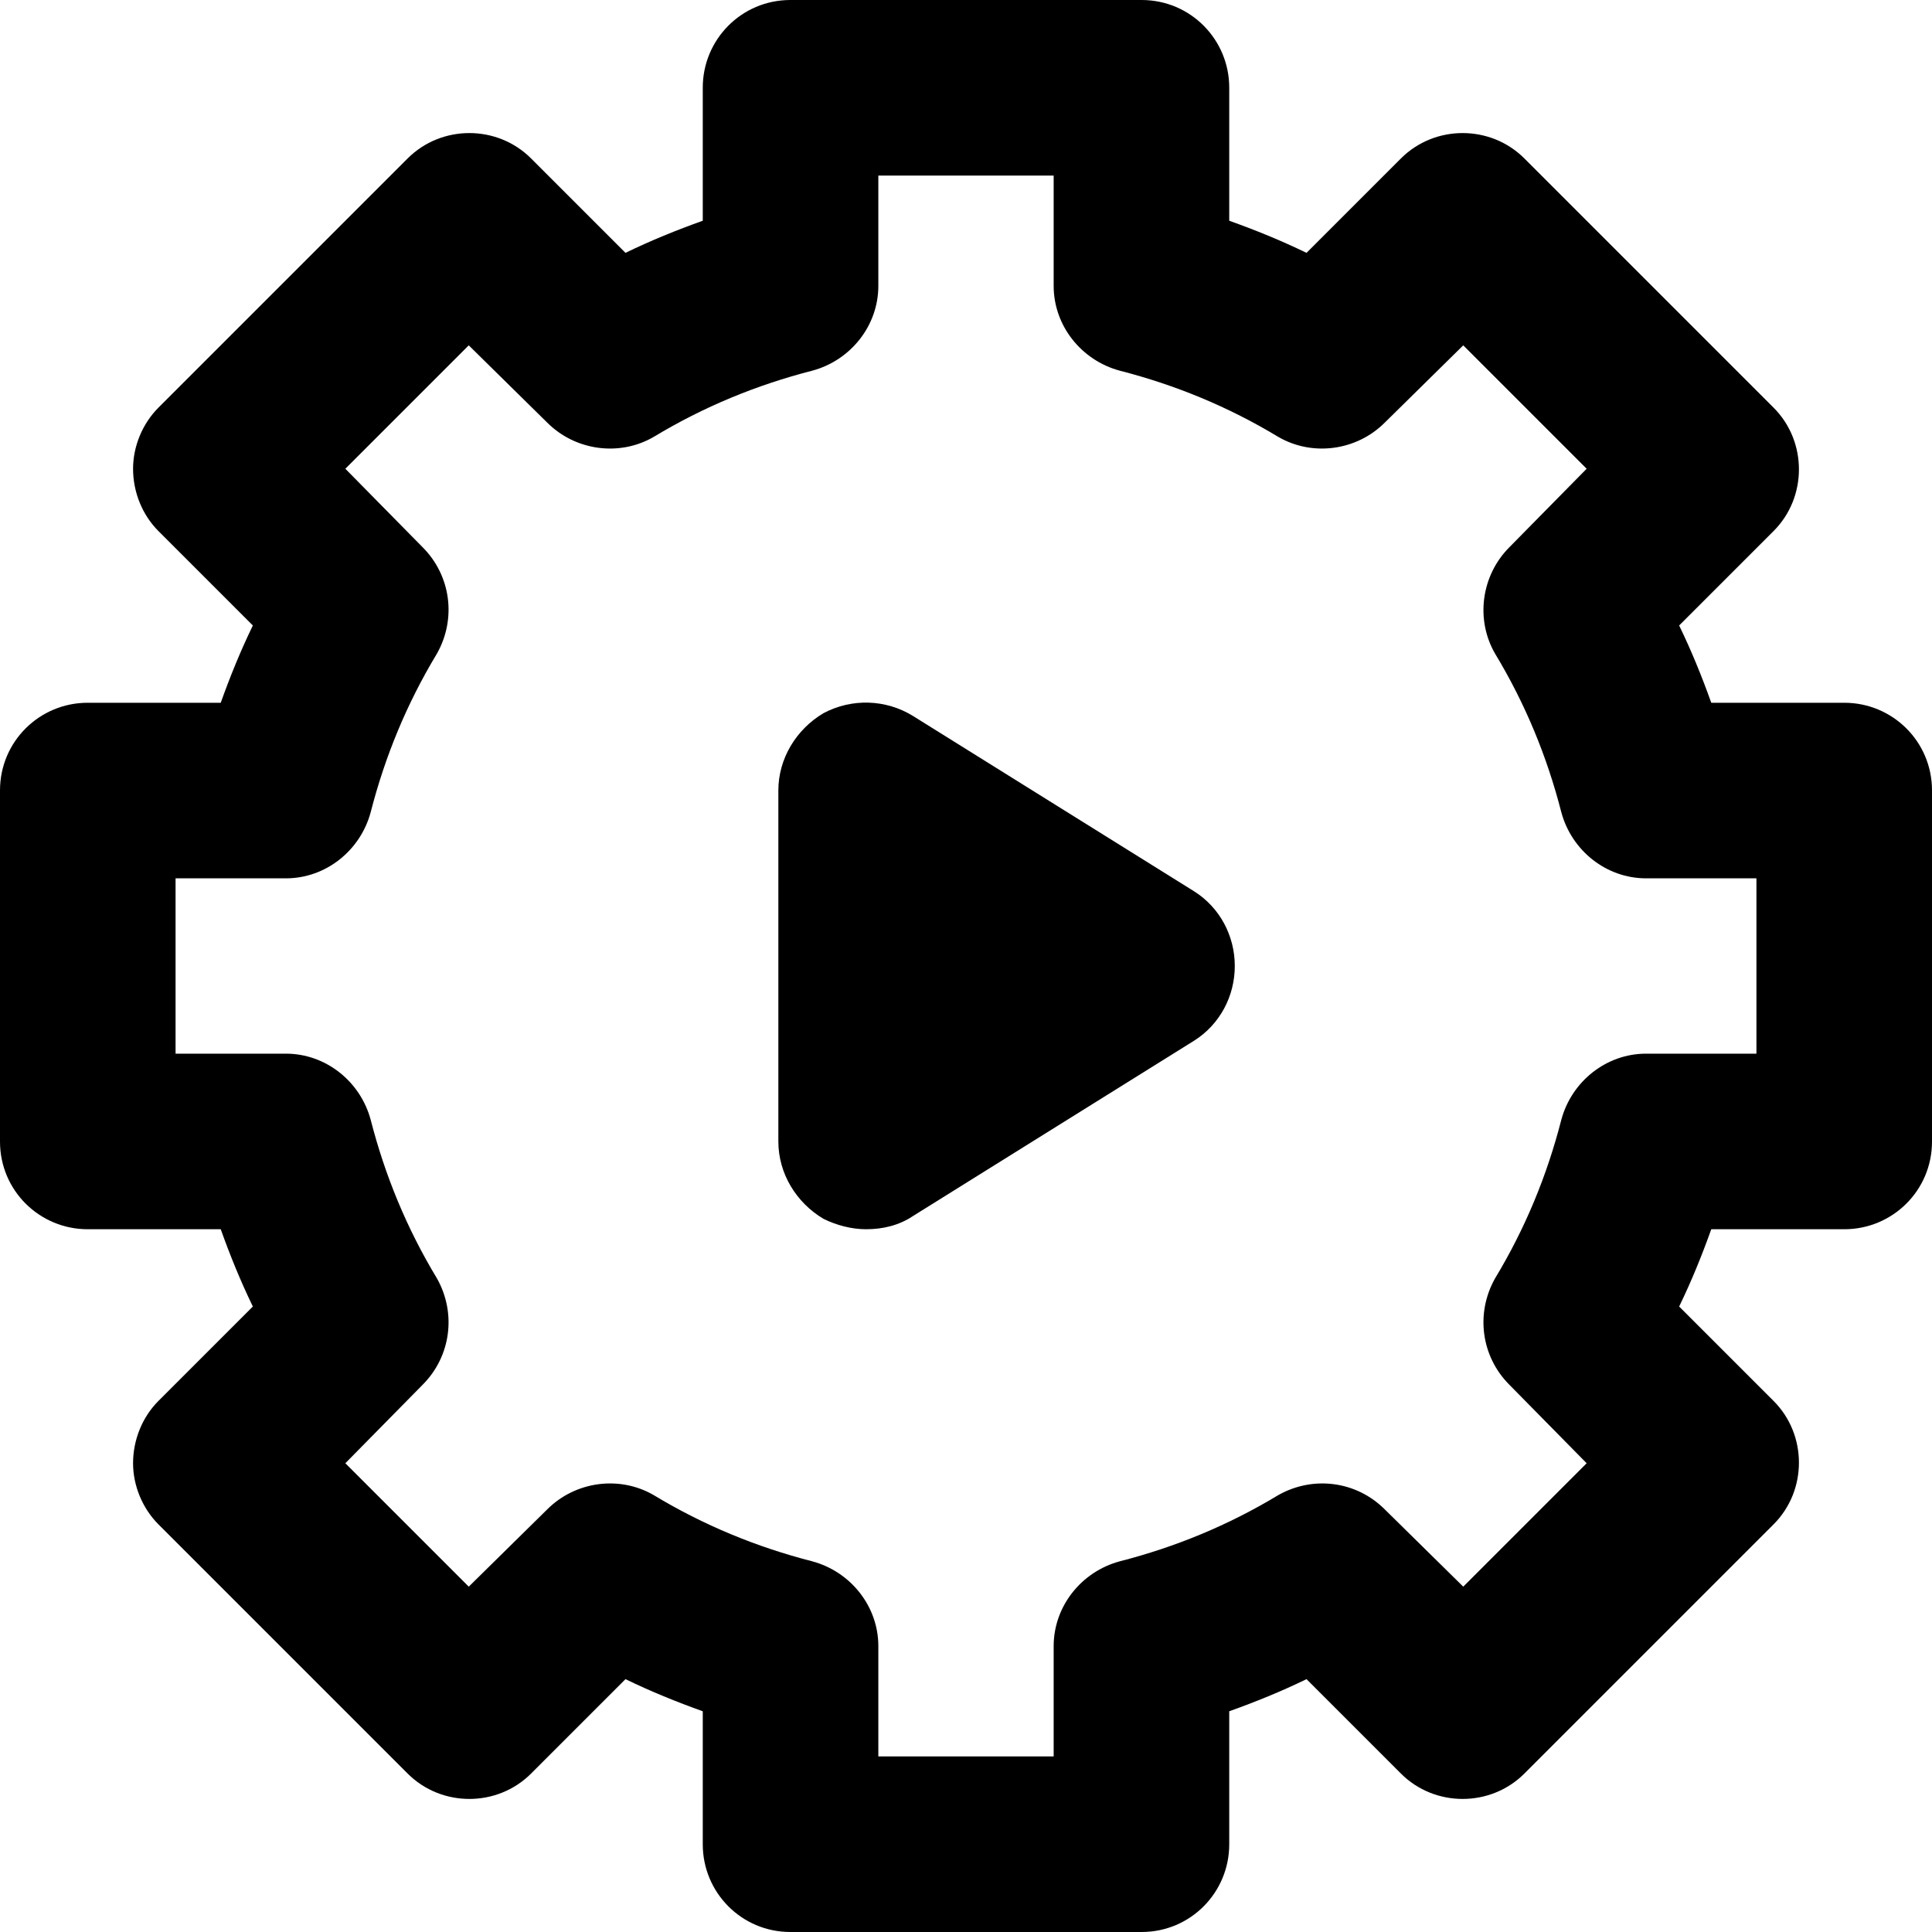 <?xml version="1.0" encoding="UTF-8"?>
<svg xmlns="http://www.w3.org/2000/svg" xmlns:xlink="http://www.w3.org/1999/xlink" width="8px" height="8px" viewBox="0 0 8 8" version="1.1">
<g id="surface1">
<path style=" stroke:none;fill-rule:nonzero;fill:rgb(0%,0%,0%);fill-opacity:1;" d="M 7.637 2.91 L 7.086 2.91 C 7.047 2.801 7.004 2.695 6.953 2.59 L 7.344 2.199 C 7.484 2.059 7.484 1.828 7.344 1.688 L 6.312 0.656 C 6.172 0.516 5.941 0.516 5.801 0.656 L 5.41 1.047 C 5.305 0.996 5.199 0.953 5.09 0.914 L 5.09 0.363 C 5.09 0.164 4.93 0 4.727 0 L 3.273 0 C 3.07 0 2.91 0.164 2.91 0.363 L 2.91 0.914 C 2.801 0.953 2.695 0.996 2.59 1.047 L 2.199 0.656 C 2.059 0.516 1.828 0.516 1.688 0.656 L 0.656 1.688 C 0.59 1.754 0.551 1.848 0.551 1.941 C 0.551 2.039 0.59 2.133 0.656 2.199 L 1.047 2.59 C 0.996 2.695 0.953 2.801 0.914 2.91 L 0.363 2.91 C 0.164 2.91 0 3.07 0 3.273 L 0 4.727 C 0 4.93 0.164 5.09 0.363 5.09 L 0.914 5.09 C 0.953 5.199 0.996 5.305 1.047 5.41 L 0.656 5.801 C 0.59 5.867 0.551 5.961 0.551 6.059 C 0.551 6.152 0.59 6.246 0.656 6.312 L 1.688 7.344 C 1.828 7.484 2.059 7.484 2.199 7.344 L 2.59 6.953 C 2.695 7.004 2.801 7.047 2.91 7.086 L 2.91 7.637 C 2.91 7.836 3.07 8 3.273 8 L 4.727 8 C 4.93 8 5.09 7.836 5.09 7.637 L 5.09 7.086 C 5.199 7.047 5.305 7.004 5.41 6.953 L 5.801 7.344 C 5.941 7.484 6.172 7.484 6.312 7.344 L 7.344 6.312 C 7.484 6.172 7.484 5.941 7.344 5.801 L 6.953 5.41 C 7.004 5.305 7.047 5.199 7.086 5.09 L 7.637 5.09 C 7.836 5.09 8 4.93 8 4.727 L 8 3.273 C 8 3.07 7.836 2.91 7.637 2.91 Z M 7.273 4.363 L 6.816 4.363 C 6.652 4.363 6.508 4.477 6.465 4.637 C 6.406 4.867 6.316 5.086 6.191 5.293 C 6.109 5.438 6.133 5.617 6.25 5.734 L 6.57 6.059 L 6.059 6.57 L 5.734 6.25 C 5.617 6.133 5.438 6.109 5.293 6.191 C 5.086 6.316 4.867 6.406 4.637 6.465 C 4.477 6.508 4.363 6.652 4.363 6.816 L 4.363 7.273 L 3.637 7.273 L 3.637 6.816 C 3.637 6.652 3.523 6.508 3.363 6.465 C 3.133 6.406 2.914 6.316 2.707 6.191 C 2.566 6.109 2.383 6.133 2.266 6.25 L 1.941 6.57 L 1.43 6.059 L 1.75 5.734 C 1.867 5.617 1.891 5.438 1.809 5.293 C 1.684 5.086 1.594 4.867 1.535 4.637 C 1.492 4.477 1.348 4.363 1.184 4.363 L 0.727 4.363 L 0.727 3.637 L 1.184 3.637 C 1.348 3.637 1.492 3.523 1.535 3.363 C 1.594 3.133 1.684 2.914 1.809 2.707 C 1.891 2.562 1.867 2.383 1.75 2.266 L 1.43 1.941 L 1.941 1.43 L 2.266 1.75 C 2.383 1.867 2.566 1.891 2.707 1.809 C 2.914 1.684 3.133 1.594 3.363 1.535 C 3.523 1.492 3.637 1.348 3.637 1.184 L 3.637 0.727 L 4.363 0.727 L 4.363 1.184 C 4.363 1.348 4.477 1.492 4.637 1.535 C 4.867 1.594 5.086 1.684 5.293 1.809 C 5.434 1.891 5.617 1.867 5.734 1.75 L 6.059 1.43 L 6.57 1.941 L 6.25 2.266 C 6.133 2.383 6.109 2.566 6.191 2.707 C 6.316 2.914 6.406 3.133 6.465 3.363 C 6.508 3.523 6.652 3.637 6.816 3.637 L 7.273 3.637 Z M 7.273 4.363 "/>
<path style=" stroke:none;fill-rule:nonzero;fill:rgb(0%,0%,0%);fill-opacity:1;" d="M 4.945 3.691 L 3.781 2.965 C 3.668 2.895 3.527 2.891 3.41 2.953 C 3.297 3.02 3.223 3.141 3.223 3.273 L 3.223 4.727 C 3.223 4.859 3.297 4.98 3.41 5.047 C 3.465 5.074 3.527 5.09 3.586 5.09 C 3.656 5.09 3.723 5.074 3.781 5.035 L 4.945 4.309 C 5.051 4.242 5.113 4.125 5.113 4 C 5.113 3.875 5.051 3.758 4.945 3.691 Z M 4.945 3.691 "/>
</g>
</svg>
